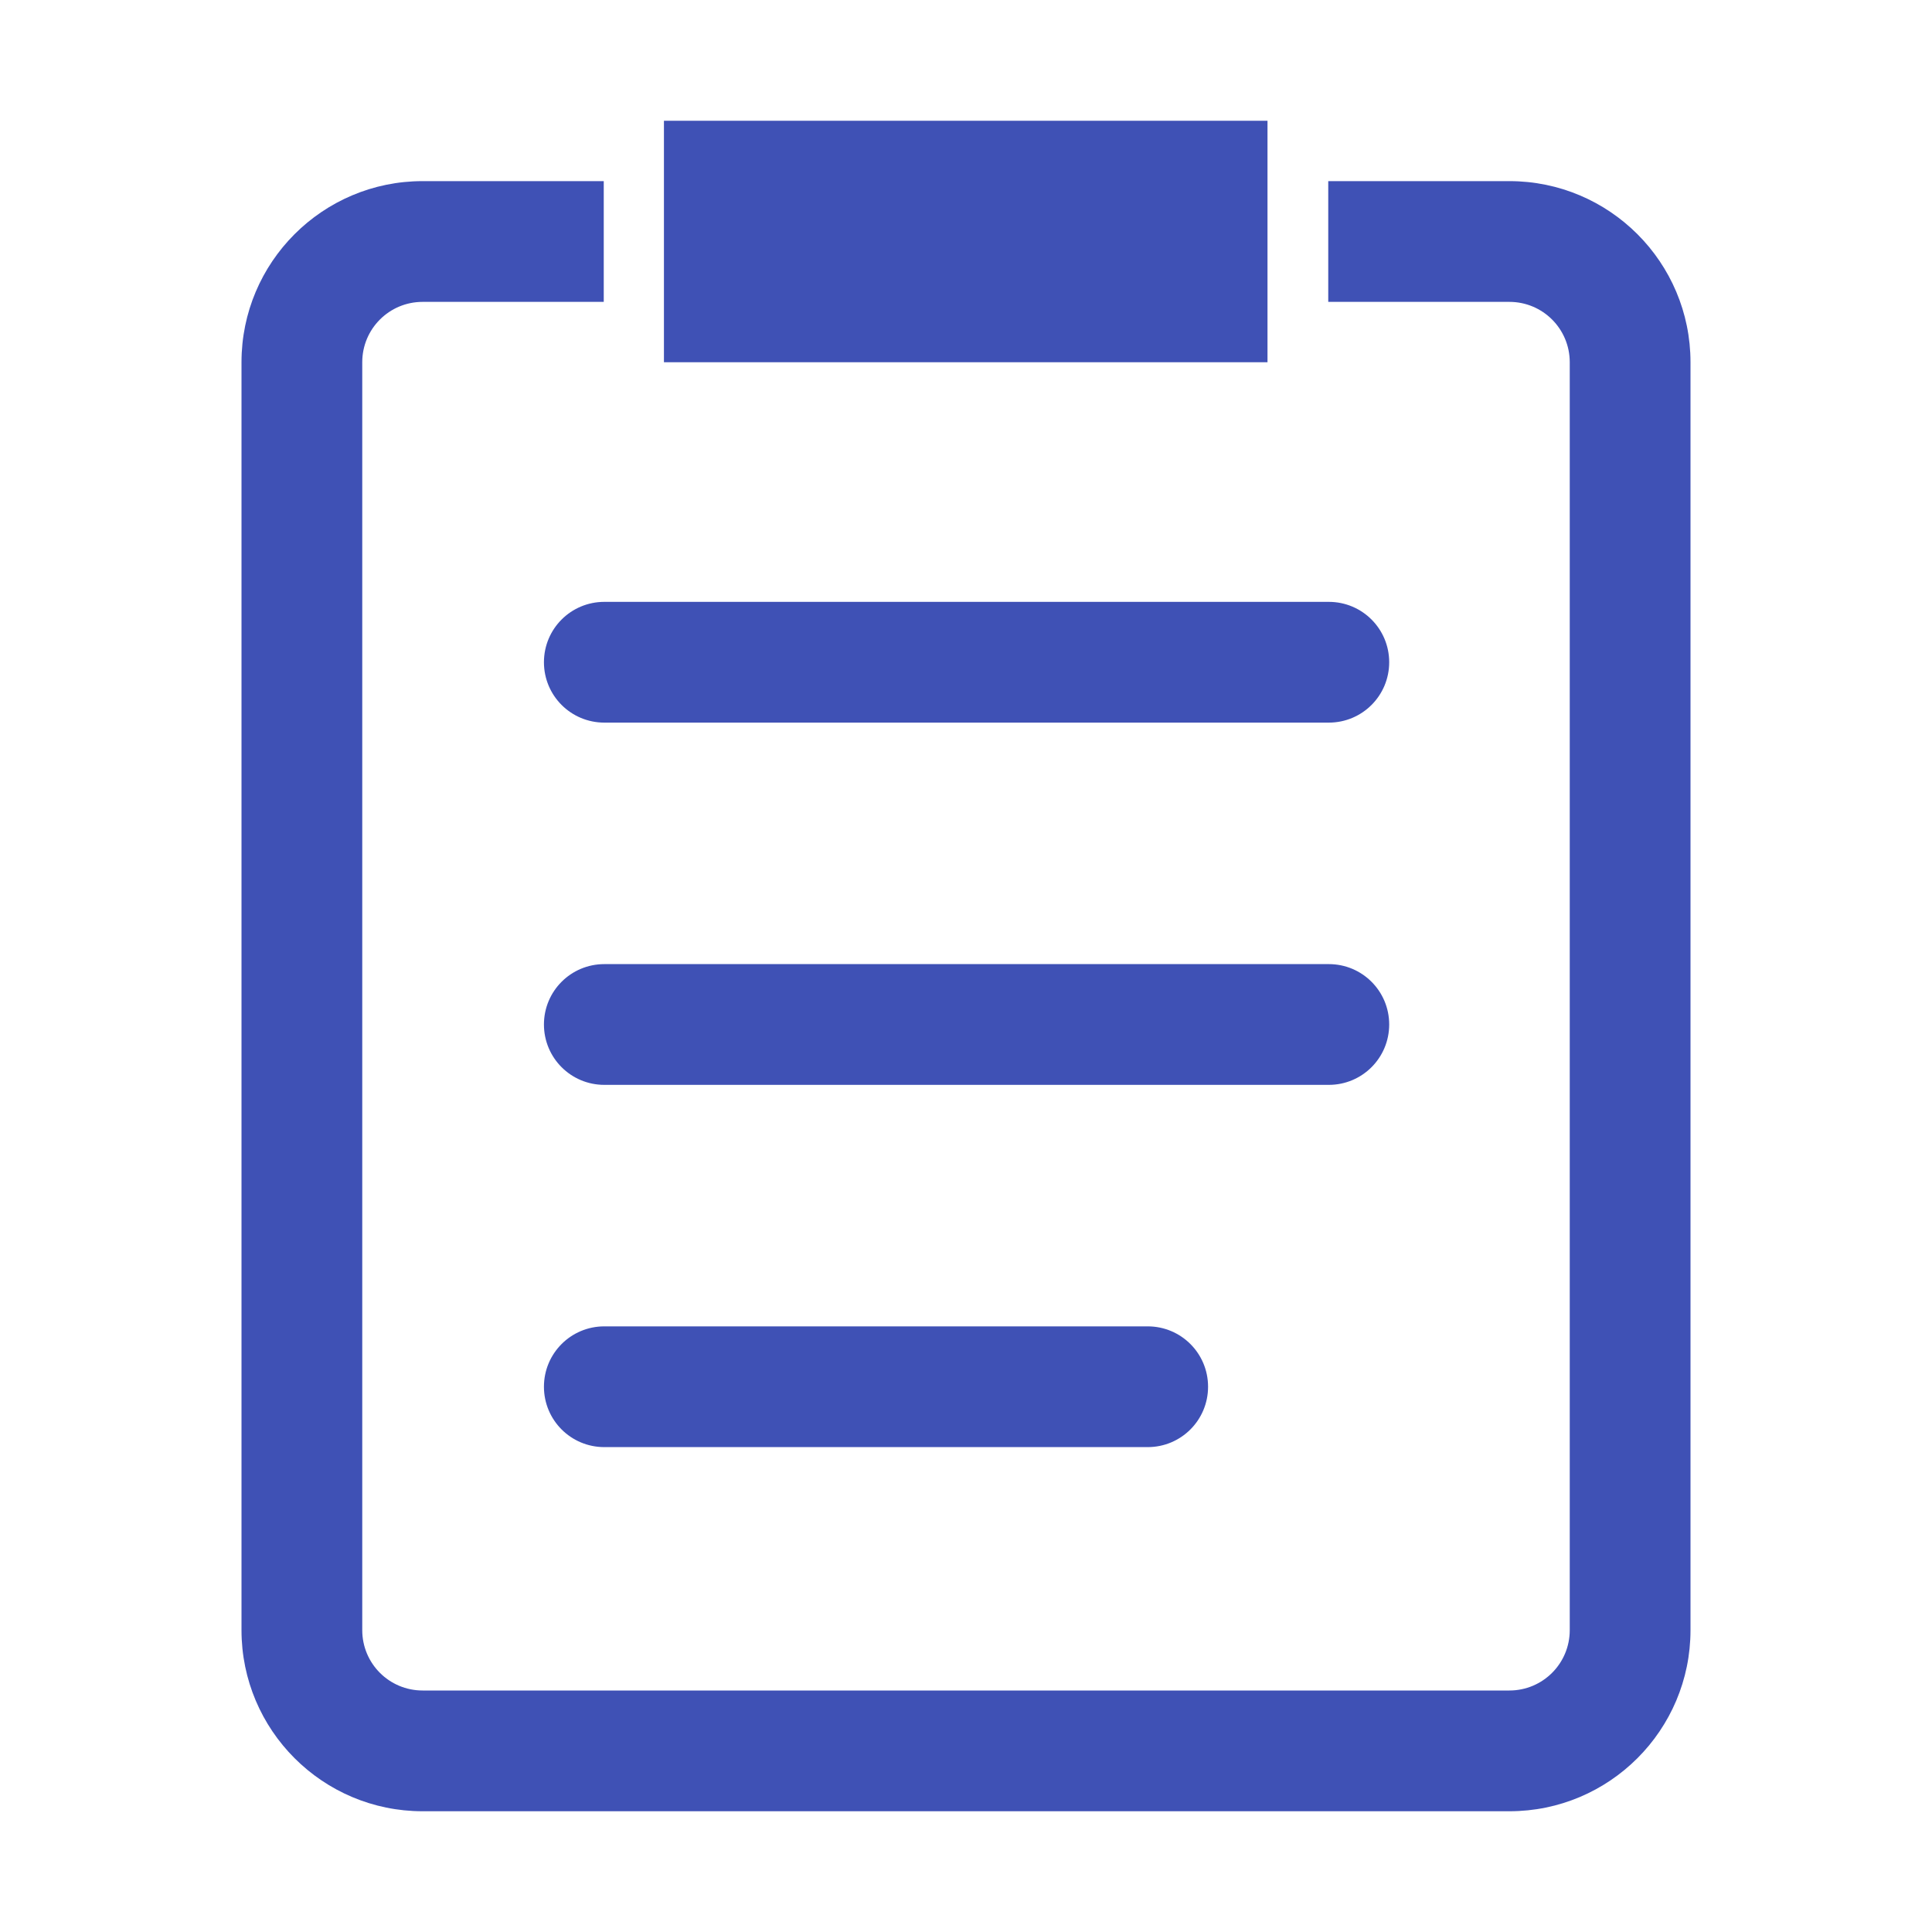 <?xml version="1.0" standalone="no"?><!DOCTYPE svg PUBLIC "-//W3C//DTD SVG 1.1//EN" "http://www.w3.org/Graphics/SVG/1.1/DTD/svg11.dtd"><svg t="1598496783067" class="icon" viewBox="0 0 1024 1024" version="1.1" xmlns="http://www.w3.org/2000/svg" p-id="19710" width="32" height="32" xmlns:xlink="http://www.w3.org/1999/xlink"><defs><style type="text/css"></style></defs><path d="M608.3 703h-288c-17.7 0-32 14.3-32 32s14.3 32 32 32h288c17.7 0 32-14.3 32-32s-14.3-32-32-32zM320.3 511c-17.7 0-32 14.3-32 32s14.3 32 32 32h384c17.7 0 32-14.3 32-32s-14.3-32-32-32h-384zM320.3 319c-17.7 0-32 14.3-32 32s14.3 32 32 32h384c17.7 0 32-14.3 32-32s-14.3-32-32-32h-384z" p-id="19711" fill="#3f51b5"></path><path d="M832 864c0 17.7-14.3 32-32 32H224c-17.7 0-32-14.3-32-32V192c0-17.7 14.3-32 32-32h96V96h-96c-53 0-96 43-96 96v672c0 53 43 96 96 96h576c53 0 96-43 96-96V192c0-53-43-96-96-96h-96v64h96c17.7 0 32 14.3 32 32v672z" p-id="19712" fill="#3f51b5"></path><path d="M671.8 64H351.9v128h319.9V64z" p-id="19713" fill="#3f51b5"></path></svg>